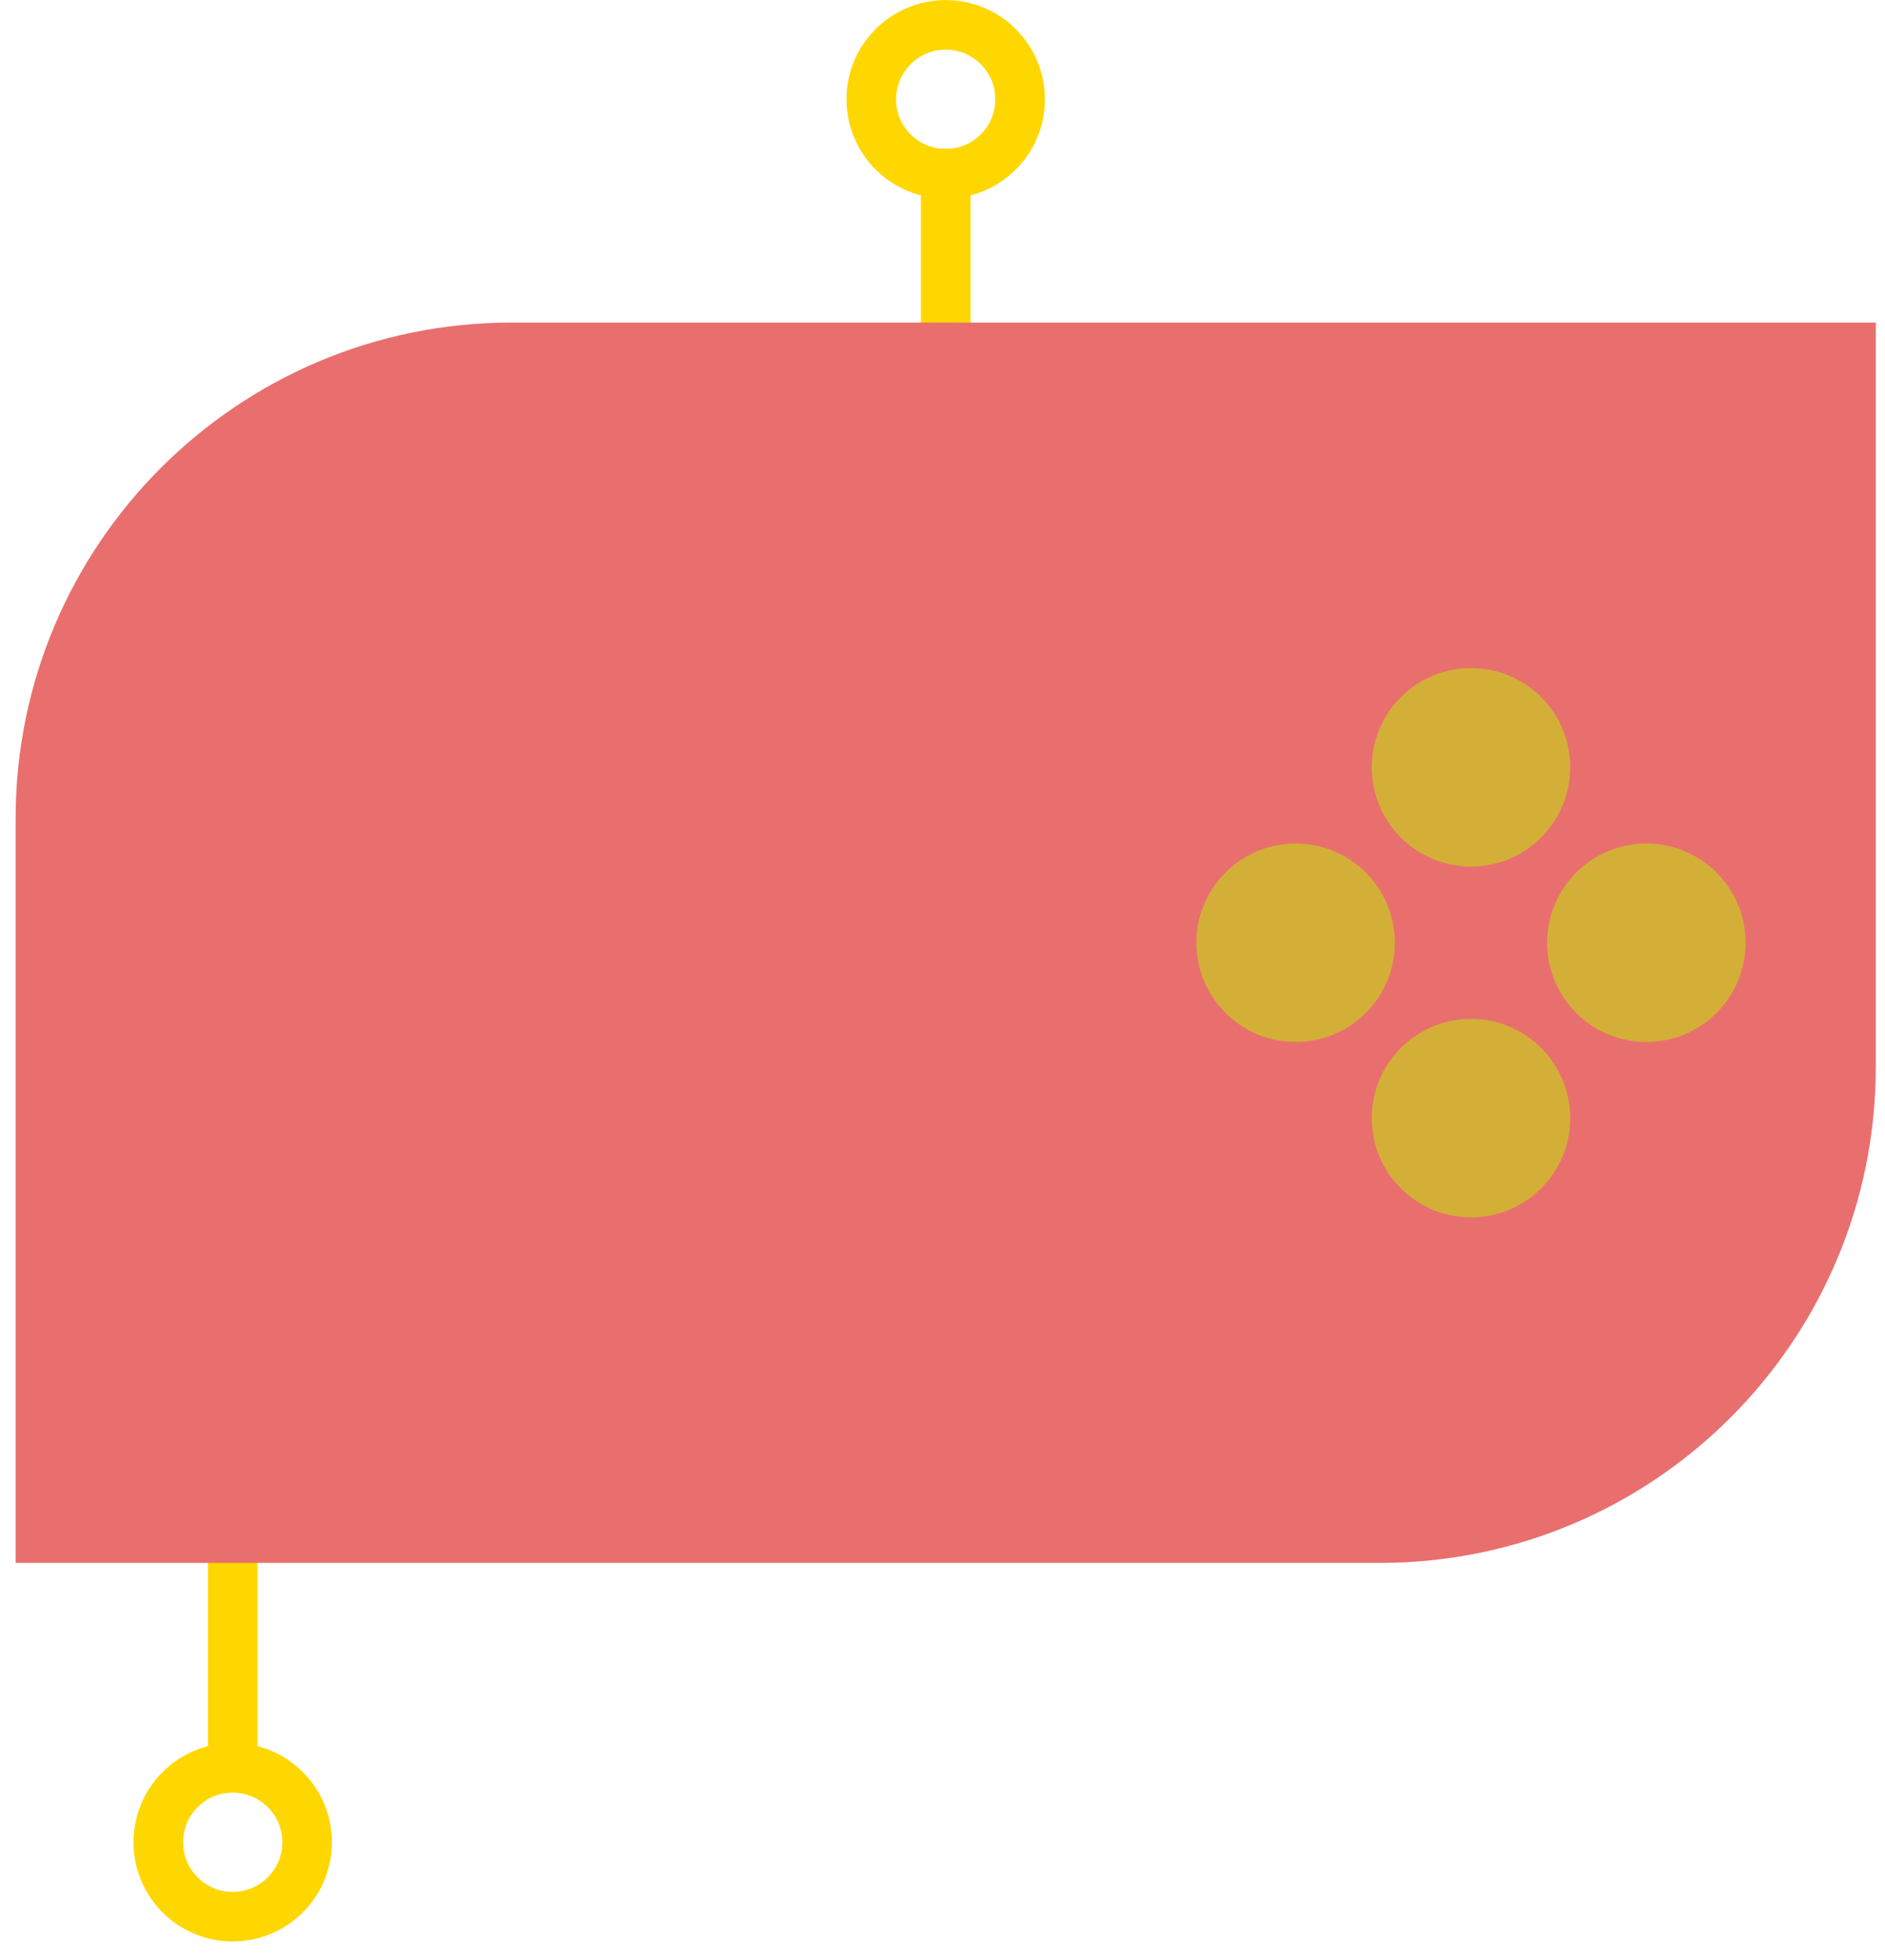 <svg width="76" height="79" viewBox="0 0 76 79" fill="none" xmlns="http://www.w3.org/2000/svg">
<rect x="38.629" y="15.503" width="1" height="9" transform="rotate(-180 38.629 15.503)" fill="#C4C4C4" stroke="#FFD700"/>
<circle cx="38.129" cy="4.003" r="3" transform="rotate(-180 38.129 4.003)" stroke="#FFD700" stroke-width="2"/>
<rect x="8.882" y="54.763" width="1" height="17" fill="#C4C4C4" stroke="#FFD700"/>
<circle cx="9.382" cy="74.263" r="3" stroke="#FFD700" stroke-width="2"/>
<path d="M0.629 33.003C0.629 21.957 9.583 13.003 20.629 13.003H75.629V43.003C75.629 54.049 66.674 63.003 55.629 63.003H0.629V33.003Z" fill="#E96F6F"/>
<circle cx="52.237" cy="38.003" r="4" transform="rotate(-45 52.237 38.003)" fill="#D4AF37"/>
<circle cx="59.308" cy="45.074" r="4" transform="rotate(-45 59.308 45.074)" fill="#D4AF37"/>
<circle cx="59.308" cy="30.932" r="4" transform="rotate(-45 59.308 30.932)" fill="#D4AF37"/>
<circle cx="66.379" cy="38.003" r="4" transform="rotate(-45 66.379 38.003)" fill="#D4AF37"/>
</svg>
